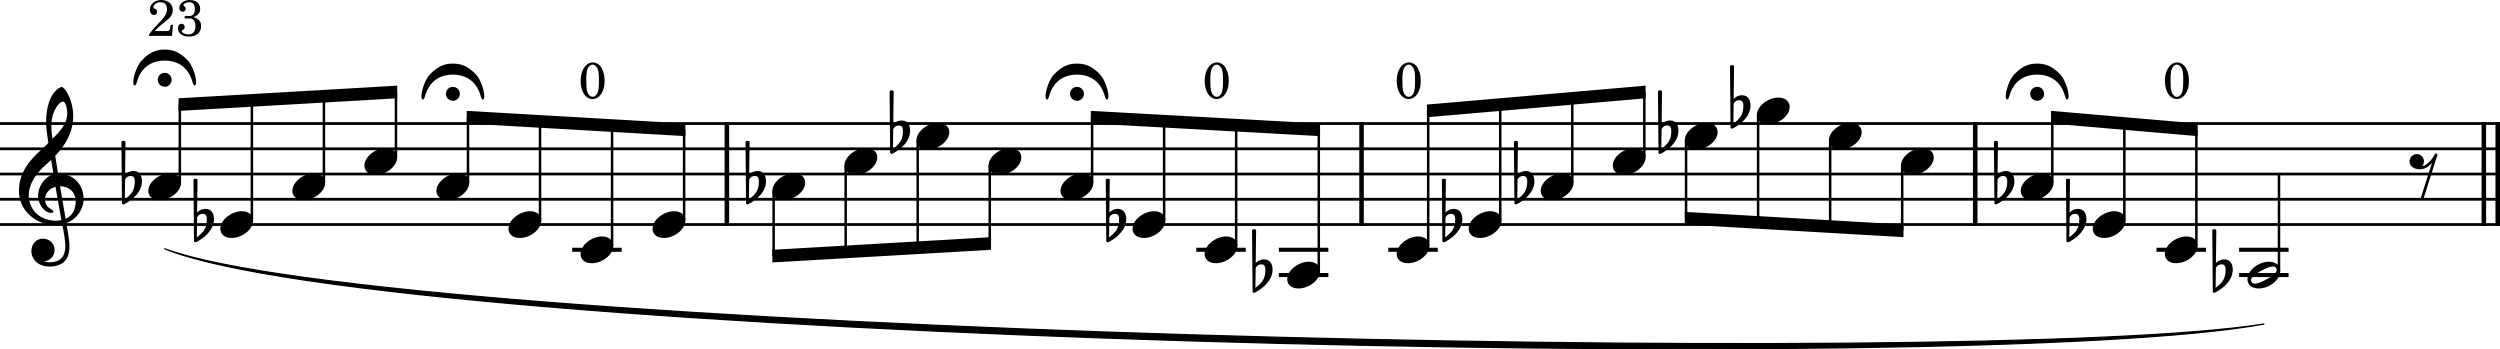 <?xml version="1.0" encoding="UTF-8"?><svg id="b" xmlns="http://www.w3.org/2000/svg" viewBox="0 0 2455.2 343.16"><g id="c"><line y1="121.31" x2="2455.2" y2="121.31" fill="none" stroke="#000" stroke-linejoin="bevel" stroke-width="2.73"/><line y1="146.11" x2="2455.2" y2="146.11" fill="none" stroke="#000" stroke-linejoin="bevel" stroke-width="2.73"/><line y1="170.91" x2="2455.2" y2="170.91" fill="none" stroke="#000" stroke-linejoin="bevel" stroke-width="2.73"/><line y1="195.71" x2="2455.2" y2="195.71" fill="none" stroke="#000" stroke-linejoin="bevel" stroke-width="2.73"/><line y1="220.51" x2="2455.2" y2="220.51" fill="none" stroke="#000" stroke-linejoin="bevel" stroke-width="2.73"/><path d="M161.73,244.32c220.28,82.08,1780.13,118.63,2061.54,73.9-281.74,52.66-1841.6,16.1-2061.54-73.9" fill-rule="evenodd" stroke="#000" stroke-linecap="round" stroke-linejoin="round" stroke-width="1.24"/><line x1="2439.33" y1="119.95" x2="2439.33" y2="221.87" fill="none" stroke="#000" stroke-linejoin="bevel" stroke-width="4.46"/><line x1="2452.97" y1="119.95" x2="2452.97" y2="221.87" fill="none" stroke="#000" stroke-linejoin="bevel" stroke-width="4.46"/><line x1="1337.14" y1="119.95" x2="1337.14" y2="221.87" fill="none" stroke="#000" stroke-linejoin="bevel" stroke-width="4.46"/><line x1="1939.84" y1="119.95" x2="1939.84" y2="221.87" fill="none" stroke="#000" stroke-linejoin="bevel" stroke-width="4.46"/><line x1="713.84" y1="119.95" x2="713.84" y2="221.87" fill="none" stroke="#000" stroke-linejoin="bevel" stroke-width="4.46"/><path d="M1097.85,205.13c-4.96,0-7.84,3.07-8.34,3.67l.4-31.85c0-.79-.59-1.38-1.4-1.38h-1.18c-.81,0-1.4,.59-1.4,1.38l.5,59.63c0,.79,.59,1.38,1.4,1.38,.19,0,.59-.09,.79-.19,8.53-4.28,17.45-12.4,17.45-22.63,0-5.15-2.37-10.01-8.23-10.01m-8.63,27.98l.29-19.34c.2-.9,1.69-3.77,5.66-3.77,3.58,0,3.87,3.36,3.87,5.46,0,8.82-3.27,12.49-9.83,17.65"/><path d="M885.6,118.33c-4.96,0-7.84,3.07-8.34,3.67l.4-31.85c0-.79-.59-1.38-1.4-1.38h-1.18c-.81,0-1.4,.59-1.4,1.38l.5,59.63c0,.79,.59,1.38,1.4,1.38,.19,0,.59-.09,.79-.19,8.53-4.28,17.45-12.4,17.45-22.63,0-5.15-2.37-10.01-8.23-10.01m-8.63,27.98l.29-19.34c.2-.9,1.69-3.77,5.66-3.77,3.58,0,3.87,3.36,3.87,5.46,0,8.82-3.27,12.49-9.83,17.65"/><path d="M744.1,167.93c-4.96,0-7.84,3.07-8.34,3.67l.4-31.85c0-.79-.59-1.38-1.4-1.38h-1.18c-.81,0-1.4,.59-1.4,1.38l.5,59.63c0,.79,.59,1.38,1.4,1.38,.19,0,.59-.09,.79-.19,8.53-4.28,17.45-12.4,17.45-22.63,0-5.15-2.37-10.01-8.23-10.01m-8.63,27.98l.29-19.34c.2-.9,1.69-3.77,5.66-3.77,3.58,0,3.87,3.36,3.87,5.46,0,8.82-3.27,12.49-9.83,17.65"/><path d="M201.93,205.13c-4.96,0-7.84,3.07-8.34,3.67l.4-31.85c0-.79-.59-1.38-1.4-1.38h-1.18c-.81,0-1.4,.59-1.4,1.38l.5,59.63c0,.79,.59,1.38,1.4,1.38,.19,0,.59-.09,.79-.19,8.53-4.28,17.45-12.4,17.45-22.63,0-5.15-2.37-10.01-8.23-10.01m-8.63,27.98l.29-19.34c.2-.9,1.69-3.77,5.66-3.77,3.58,0,3.87,3.36,3.87,5.46,0,8.82-3.27,12.49-9.83,17.65"/><path d="M131.19,167.93c-4.96,0-7.84,3.07-8.34,3.67l.4-31.85c0-.79-.59-1.38-1.4-1.38h-1.18c-.81,0-1.4,.59-1.4,1.38l.5,59.63c0,.79,.59,1.38,1.4,1.38,.19,0,.59-.09,.79-.19,8.53-4.28,17.45-12.4,17.45-22.63,0-5.15-2.37-10.01-8.23-10.01m-8.63,27.98l.29-19.34c.2-.9,1.69-3.77,5.66-3.77,3.58,0,3.87,3.36,3.87,5.46,0,8.82-3.27,12.49-9.83,17.65"/><path d="M2184.55,254.73c-4.96,0-7.84,3.07-8.34,3.67l.4-31.85c0-.79-.59-1.38-1.4-1.38h-1.18c-.81,0-1.4,.59-1.4,1.38l.5,59.63c0,.79,.59,1.38,1.4,1.38,.19,0,.59-.09,.79-.19,8.53-4.28,17.45-12.4,17.45-22.63,0-5.15-2.37-10.01-8.23-10.01m-8.63,27.98l.29-19.34c.2-.9,1.69-3.77,5.66-3.77,3.58,0,3.87,3.36,3.87,5.46,0,8.82-3.27,12.49-9.83,17.65"/><path d="M2040.85,205.13c-4.96,0-7.84,3.07-8.34,3.67l.4-31.85c0-.79-.59-1.38-1.4-1.38h-1.18c-.81,0-1.4,.59-1.4,1.38l.5,59.63c0,.79,.59,1.38,1.4,1.38,.19,0,.59-.09,.79-.19,8.53-4.28,17.45-12.4,17.45-22.63,0-5.15-2.37-10.01-8.23-10.01m-8.63,27.98l.29-19.34c.2-.9,1.69-3.77,5.66-3.77,3.58,0,3.87,3.36,3.87,5.46,0,8.82-3.27,12.49-9.83,17.65"/><path d="M1970.1,167.93c-4.96,0-7.84,3.07-8.34,3.67l.4-31.85c0-.79-.59-1.38-1.4-1.38h-1.18c-.81,0-1.4,.59-1.4,1.38l.5,59.63c0,.79,.59,1.38,1.4,1.38,.19,0,.59-.09,.79-.19,8.53-4.28,17.45-12.4,17.45-22.63,0-5.15-2.37-10.01-8.23-10.01m-8.63,27.98l.29-19.34c.2-.9,1.69-3.77,5.66-3.77,3.58,0,3.87,3.36,3.87,5.46,0,8.82-3.27,12.49-9.83,17.65"/><path d="M1710.93,93.53c-4.96,0-7.84,3.07-8.34,3.67l.4-31.85c0-.79-.59-1.38-1.4-1.38h-1.18c-.81,0-1.4,.59-1.4,1.38l.5,59.63c0,.79,.59,1.38,1.4,1.38,.19,0,.59-.09,.79-.19,8.53-4.28,17.45-12.4,17.45-22.63,0-5.15-2.37-10.01-8.23-10.01m-8.63,27.98l.29-19.34c.2-.9,1.69-3.77,5.66-3.77,3.58,0,3.87,3.36,3.87,5.46,0,8.82-3.27,12.49-9.83,17.65"/><path d="M1640.18,118.33c-4.96,0-7.84,3.07-8.34,3.67l.4-31.85c0-.79-.59-1.38-1.4-1.38h-1.18c-.81,0-1.4,.59-1.4,1.38l.5,59.63c0,.79,.59,1.38,1.4,1.38,.19,0,.59-.09,.79-.19,8.53-4.28,17.45-12.4,17.45-22.63,0-5.15-2.37-10.01-8.23-10.01m-8.63,27.98l.29-19.34c.2-.9,1.69-3.77,5.66-3.77,3.58,0,3.87,3.36,3.87,5.46,0,8.82-3.27,12.49-9.83,17.65"/><path d="M1241.55,254.73c-4.96,0-7.84,3.07-8.34,3.67l.4-31.85c0-.79-.59-1.38-1.4-1.38h-1.18c-.81,0-1.4,.59-1.4,1.38l.5,59.63c0,.79,.59,1.38,1.4,1.38,.19,0,.59-.09,.79-.19,8.53-4.28,17.45-12.4,17.45-22.63,0-5.15-2.37-10.01-8.23-10.01m-8.63,27.98l.29-19.34c.2-.9,1.69-3.77,5.66-3.77,3.58,0,3.87,3.36,3.87,5.46,0,8.82-3.27,12.49-9.83,17.65"/><path d="M1498.69,167.93c-4.96,0-7.84,3.07-8.34,3.67l.4-31.85c0-.79-.59-1.38-1.4-1.38h-1.18c-.81,0-1.4,.59-1.4,1.38l.5,59.63c0,.79,.59,1.38,1.4,1.38,.19,0,.59-.09,.79-.19,8.53-4.28,17.45-12.4,17.45-22.63,0-5.15-2.37-10.01-8.23-10.01m-8.63,27.98l.29-19.34c.2-.9,1.69-3.77,5.66-3.77,3.58,0,3.87,3.36,3.87,5.46,0,8.82-3.27,12.49-9.83,17.65"/><path d="M1427.94,205.13c-4.96,0-7.84,3.07-8.34,3.67l.4-31.85c0-.79-.59-1.38-1.4-1.38h-1.18c-.81,0-1.4,.59-1.4,1.38l.5,59.63c0,.79,.59,1.38,1.4,1.38,.19,0,.59-.09,.79-.19,8.53-4.28,17.45-12.4,17.45-22.63,0-5.15-2.37-10.01-8.23-10.01m-8.63,27.98l.29-19.34c.2-.9,1.69-3.77,5.66-3.77,3.58,0,3.87,3.36,3.87,5.46,0,8.82-3.27,12.49-9.83,17.65"/><line x1="561.93" y1="245.31" x2="610.53" y2="245.31" fill="none" stroke="#000" stroke-linejoin="bevel" stroke-width="3.97"/><line x1="2198.97" y1="270.11" x2="2247.58" y2="270.11" fill="none" stroke="#000" stroke-linejoin="bevel" stroke-width="3.97"/><line x1="2117.84" y1="245.31" x2="2166.44" y2="245.31" fill="none" stroke="#000" stroke-linejoin="bevel" stroke-width="3.97"/><line x1="1174.84" y1="245.31" x2="1223.44" y2="245.31" fill="none" stroke="#000" stroke-linejoin="bevel" stroke-width="3.97"/><line x1="1255.97" y1="270.11" x2="1304.57" y2="270.11" fill="none" stroke="#000" stroke-linejoin="bevel" stroke-width="3.97"/><line x1="1255.97" y1="245.31" x2="1304.57" y2="245.31" fill="none" stroke="#000" stroke-linejoin="bevel" stroke-width="3.97"/><line x1="1363.43" y1="245.31" x2="1412.03" y2="245.31" fill="none" stroke="#000" stroke-linejoin="bevel" stroke-width="3.97"/><line x1="2198.97" y1="245.31" x2="2247.58" y2="245.31" fill="none" stroke="#000" stroke-linejoin="bevel" stroke-width="3.97"/><line x1="388.86" y1="154.54" x2="388.86" y2="90.38" fill="none" stroke="#000" stroke-linejoin="bevel" stroke-width="2.48"/><line x1="459.6" y1="179.34" x2="459.6" y2="115.18" fill="none" stroke="#000" stroke-linejoin="bevel" stroke-width="2.48"/><line x1="530.35" y1="216.54" x2="530.35" y2="119.27" fill="none" stroke="#000" stroke-linejoin="bevel" stroke-width="2.48"/><line x1="601.1" y1="241.34" x2="601.1" y2="123.35" fill="none" stroke="#000" stroke-linejoin="bevel" stroke-width="2.48"/><line x1="671.85" y1="216.54" x2="671.85" y2="127.44" fill="none" stroke="#000" stroke-linejoin="bevel" stroke-width="2.48"/><line x1="759.77" y1="187.48" x2="759.77" y2="251.44" fill="none" stroke="#000" stroke-linejoin="bevel" stroke-width="2.48"/><line x1="830.52" y1="162.68" x2="830.52" y2="247.35" fill="none" stroke="#000" stroke-linejoin="bevel" stroke-width="2.48"/><line x1="901.27" y1="137.88" x2="901.27" y2="243.27" fill="none" stroke="#000" stroke-linejoin="bevel" stroke-width="2.48"/><line x1="972.02" y1="162.68" x2="972.02" y2="239.18" fill="none" stroke="#000" stroke-linejoin="bevel" stroke-width="2.48"/><line x1="1072.52" y1="179.34" x2="1072.52" y2="115.18" fill="none" stroke="#000" stroke-linejoin="bevel" stroke-width="2.48"/><line x1="1143.27" y1="216.54" x2="1143.27" y2="119.08" fill="none" stroke="#000" stroke-linejoin="bevel" stroke-width="2.48"/><line x1="1214.02" y1="241.34" x2="1214.02" y2="122.97" fill="none" stroke="#000" stroke-linejoin="bevel" stroke-width="2.48"/><line x1="1402.6" y1="241.34" x2="1402.6" y2="108.8" fill="none" stroke="#000" stroke-linejoin="bevel" stroke-width="2.48"/><line x1="1473.35" y1="216.54" x2="1473.35" y2="102.67" fill="none" stroke="#000" stroke-linejoin="bevel" stroke-width="2.48"/><line x1="1544.1" y1="179.34" x2="1544.1" y2="96.55" fill="none" stroke="#000" stroke-linejoin="bevel" stroke-width="2.48"/><line x1="1614.85" y1="154.54" x2="1614.85" y2="90.42" fill="none" stroke="#000" stroke-linejoin="bevel" stroke-width="2.48"/><line x1="1655.85" y1="137.88" x2="1655.85" y2="214.38" fill="none" stroke="#000" stroke-linejoin="bevel" stroke-width="2.48"/><line x1="1726.6" y1="113.08" x2="1726.6" y2="218.47" fill="none" stroke="#000" stroke-linejoin="bevel" stroke-width="2.48"/><line x1="1797.35" y1="137.88" x2="1797.35" y2="222.55" fill="none" stroke="#000" stroke-linejoin="bevel" stroke-width="2.48"/><line x1="1868.1" y1="162.68" x2="1868.1" y2="226.64" fill="none" stroke="#000" stroke-linejoin="bevel" stroke-width="2.48"/><line x1="2015.52" y1="179.34" x2="2015.52" y2="115.22" fill="none" stroke="#000" stroke-linejoin="bevel" stroke-width="2.48"/><line x1="2086.27" y1="216.54" x2="2086.27" y2="121.31" fill="none" stroke="#000" stroke-linejoin="bevel" stroke-width="2.48"/><line x1="2157.02" y1="241.34" x2="2157.02" y2="127.4" fill="none" stroke="#000" stroke-linejoin="bevel" stroke-width="2.48"/><line x1="2238.15" y1="266.14" x2="2238.15" y2="170.91" fill="none" stroke="#000" stroke-linejoin="bevel" stroke-width="2.48"/><line x1="1295.15" y1="266.14" x2="1295.15" y2="127.44" fill="none" stroke="#000" stroke-linejoin="bevel" stroke-width="2.48"/><line x1="176.61" y1="179.34" x2="176.61" y2="102.64" fill="none" stroke="#000" stroke-linejoin="bevel" stroke-width="2.48"/><line x1="247.36" y1="216.54" x2="247.36" y2="98.55" fill="none" stroke="#000" stroke-linejoin="bevel" stroke-width="2.48"/><line x1="318.11" y1="179.34" x2="318.11" y2="94.47" fill="none" stroke="#000" stroke-linejoin="bevel" stroke-width="2.48"/><path d="M829.28,162.68c0,4.26,3.07,9.02,11.11,9.02,10.31,0,21.13-8.43,21.13-17.16,0-5.86-4.96-9.13-11.11-9.13-9.63,0-21.13,8.14-21.13,17.27"/><path d="M758.53,187.48c0,4.26,3.07,9.02,11.11,9.02,10.31,0,21.13-8.43,21.13-17.16,0-5.86-4.96-9.13-11.11-9.13-9.63,0-21.13,8.14-21.13,17.27"/><path d="M287.11,187.48c0,4.26,3.07,9.02,11.11,9.02,10.31,0,21.13-8.43,21.13-17.16,0-5.86-4.96-9.13-11.11-9.13-9.63,0-21.13,8.14-21.13,17.27"/><path d="M1371.61,249.48c0,4.26,3.07,9.02,11.11,9.02,10.31,0,21.13-8.43,21.13-17.16,0-5.86-4.96-9.13-11.11-9.13-9.63,0-21.13,8.14-21.13,17.27"/><path d="M1442.36,224.68c0,4.26,3.07,9.02,11.11,9.02,10.31,0,21.13-8.43,21.13-17.16,0-5.86-4.96-9.13-11.11-9.13-9.63,0-21.13,8.14-21.13,17.27"/><path d="M1513.11,187.48c0,4.26,3.07,9.02,11.11,9.02,10.31,0,21.13-8.43,21.13-17.16,0-5.86-4.96-9.13-11.11-9.13-9.63,0-21.13,8.14-21.13,17.27"/><path d="M640.86,224.68c0,4.26,3.07,9.02,11.11,9.02,10.31,0,21.13-8.43,21.13-17.16,0-5.86-4.96-9.13-11.11-9.13-9.63,0-21.13,8.14-21.13,17.27"/><path d="M1583.86,162.68c0,4.26,3.07,9.02,11.11,9.02,10.31,0,21.13-8.43,21.13-17.16,0-5.86-4.96-9.13-11.11-9.13-9.63,0-21.13,8.14-21.13,17.27"/><path d="M1654.61,137.88c0,4.26,3.07,9.02,11.11,9.02,10.31,0,21.13-8.43,21.13-17.16,0-5.86-4.96-9.13-11.11-9.13-9.63,0-21.13,8.14-21.13,17.27"/><path d="M1725.36,113.08c0,4.26,3.07,9.02,11.11,9.02,10.31,0,21.13-8.43,21.13-17.16,0-5.86-4.96-9.13-11.11-9.13-9.63,0-21.13,8.14-21.13,17.27"/><path d="M1796.11,137.88c0,4.26,3.07,9.02,11.11,9.02,10.31,0,21.13-8.43,21.13-17.16,0-5.86-4.96-9.13-11.11-9.13-9.63,0-21.13,8.14-21.13,17.27"/><path d="M1866.86,162.68c0,4.26,3.07,9.02,11.11,9.02,10.31,0,21.13-8.43,21.13-17.16,0-5.86-4.96-9.13-11.11-9.13-9.63,0-21.13,8.14-21.13,17.27"/><path d="M1984.53,187.48c0,4.26,3.07,9.02,11.11,9.02,10.31,0,21.13-8.43,21.13-17.16,0-5.86-4.96-9.13-11.11-9.13-9.63,0-21.13,8.14-21.13,17.27"/><path d="M428.61,187.48c0,4.26,3.07,9.02,11.11,9.02,10.31,0,21.13-8.43,21.13-17.16,0-5.86-4.96-9.13-11.11-9.13-9.63,0-21.13,8.14-21.13,17.27"/><path d="M2055.27,224.68c0,4.26,3.07,9.02,11.11,9.02,10.31,0,21.13-8.43,21.13-17.16,0-5.86-4.96-9.13-11.11-9.13-9.63,0-21.13,8.14-21.13,17.27"/><path d="M570.11,249.48c0,4.26,3.07,9.02,11.11,9.02,10.31,0,21.13-8.43,21.13-17.16,0-5.86-4.96-9.13-11.11-9.13-9.63,0-21.13,8.14-21.13,17.27"/><path d="M2126.02,249.48c0,4.26,3.07,9.02,11.11,9.02,10.31,0,21.13-8.43,21.13-17.16,0-5.86-4.96-9.13-11.11-9.13-9.63,0-21.13,8.14-21.13,17.27"/><path d="M2228.29,257.01c-9.63,0-21.13,8.04-21.13,17.27,0,4.26,3.07,9.02,11.11,9.02,10.31,0,21.13-8.43,21.13-17.16,0-5.86-4.96-9.13-11.11-9.13m-13.69,21.62c-3.27,0-3.97-2.67-3.97-3.57,0-4.87,16.66-13.39,21.33-13.39,2.39,0,3.97,1.4,3.97,3.57,0,4.96-16.77,13.39-21.33,13.39"/><path d="M499.36,224.68c0,4.26,3.07,9.02,11.11,9.02,10.31,0,21.13-8.43,21.13-17.16,0-5.86-4.96-9.13-11.11-9.13-9.63,0-21.13,8.14-21.13,17.27"/><path d="M145.62,187.48c0,4.26,3.07,9.02,11.11,9.02,10.31,0,21.13-8.43,21.13-17.16,0-5.86-4.96-9.13-11.11-9.13-9.63,0-21.13,8.14-21.13,17.27"/><path d="M357.86,162.68c0,4.26,3.07,9.02,11.11,9.02,10.31,0,21.13-8.43,21.13-17.16,0-5.86-4.96-9.13-11.11-9.13-9.63,0-21.13,8.14-21.13,17.27"/><path d="M216.37,224.68c0,4.26,3.07,9.02,11.11,9.02,10.31,0,21.13-8.43,21.13-17.16,0-5.86-4.96-9.13-11.11-9.13-9.63,0-21.13,8.14-21.13,17.27"/><path d="M900.03,137.88c0,4.26,3.07,9.02,11.11,9.02,10.31,0,21.13-8.43,21.13-17.16,0-5.86-4.96-9.13-11.11-9.13-9.63,0-21.13,8.14-21.13,17.27"/><path d="M970.78,162.68c0,4.26,3.07,9.02,11.11,9.02,10.31,0,21.13-8.43,21.13-17.16,0-5.86-4.96-9.13-11.11-9.13-9.63,0-21.13,8.14-21.13,17.27"/><path d="M1041.52,187.48c0,4.26,3.07,9.02,11.11,9.02,10.31,0,21.13-8.43,21.13-17.16,0-5.86-4.96-9.13-11.11-9.13-9.63,0-21.13,8.14-21.13,17.27"/><path d="M1112.27,224.68c0,4.26,3.07,9.02,11.11,9.02,10.31,0,21.13-8.43,21.13-17.16,0-5.86-4.96-9.13-11.11-9.13-9.63,0-21.13,8.14-21.13,17.27"/><path d="M1183.02,249.48c0,4.26,3.07,9.02,11.11,9.02,10.31,0,21.13-8.43,21.13-17.16,0-5.86-4.96-9.13-11.11-9.13-9.63,0-21.13,8.14-21.13,17.27"/><path d="M1264.16,274.28c0,4.26,3.07,9.02,11.11,9.02,10.31,0,21.13-8.43,21.13-17.16,0-5.86-4.96-9.13-11.11-9.13-9.63,0-21.13,8.14-21.13,17.27"/><path d="M30.8,246.6c0,6.56,4.96,15.19,18.35,15.19,4.67,0,8.74-1.19,12.31-3.38,5.36-3.77,6.74-10.32,6.74-16.57,0-3.86-.59-8.32-1.58-13.98-.29-1.98-.9-4.96-1.49-8.84,9.72-3.18,16.96-13.3,16.96-23.51,0-14.97-10.62-25.09-25.09-25.09-.99-5.95-1.98-11.81-2.77-17.36,10.42-11.02,17.65-23.42,17.65-39.18,0-9.04-2.77-16.37-4.37-19.95-2.37-5.05-5.25-8.53-7.04-8.53-.7,0-3.77,1.19-7.04,5.05-6.36,7.55-8.14,20.24-8.14,28.57,0,5.36,.5,10.23,2.19,21.34-.11,.09-5.27,5.35-7.35,7.04-9.04,8.34-21.53,20.43-21.53,40.28,0,18.54,16.17,33.12,34.63,33.12,2.87,0,5.55-.29,7.83-.7,1.89,9.53,3.08,16.48,3.08,21.73,0,10.32-5.36,15.78-15.38,15.78-2.39,0-4.46-.5-4.67-.5-.09-.11-.29-.2-.29-.29,0-.2,.2-.31,.5-.31,4.67-.79,9.32-4.76,9.32-11.1,0-5.36-4.06-11.02-11.5-11.02-6.94,0-11.31,5.66-11.31,12.2M51.54,114.16c.9-3.97,5.46-14.38,10.62-14.38,1.49,0,3.86,4.76,3.86,11.7,0,10.32-7.63,18.06-14.48,24.8-.59-3.97-1.08-7.83-1.08-12,0-3.67,.29-7.05,1.08-10.12m8.73,101.97c-1.98,.4-3.86,.6-5.75,.6-14.18,0-26.29-9.92-26.29-24.91,0-12.09,8.53-22.91,17.27-30.46,1.67-1.49,3.27-2.87,4.76-4.36,.88,5.35,1.58,10.01,2.28,14.09-9.04,2.68-15.17,12.2-15.17,21.53,0,6.94,5.46,16.46,13.39,16.46,.79,0,1.69-.4,1.69-1.29s-.99-1.39-2.19-2.19c-3.88-2.39-6.06-4.96-6.06-9.83,0-6.05,4.57-10.91,10.32-12.29l5.75,32.63m14.09-18.35c0,7.05-2.88,14.29-9.92,17.17-2.08-11.9-4.76-27.68-5.46-32.05,8.93,0,15.38,6.06,15.38,14.88"/><path d="M2392.83,150.78c-.09,0-.29-.11-.4-.11-.59,0-1.09,.31-1.29,.81-2.28,4.56-7.04,10.71-12.4,11.7,1.09-1.29,1.78-2.88,1.78-4.76,0-3.87-3.18-7.05-7.04-7.05s-7.15,3.18-7.15,7.05c0,5.35,5.25,7.83,9.92,7.83,5.25,0,8.73-2.48,12.11-6.15l-11.31,35.32,2.68,.79,13.89-43.74c.11-.11,.11-.31,.11-.5,0-.5-.31-.9-.9-1.19"/><path d="M467.45,73.19c-9.32-10.12-17.56-10.71-22.71-10.71s-13.3,.59-22.63,10.71c-4.85,5.36-8.23,15.97-8.23,21.33,0,1.89,.4,3.18,1.4,3.18,2.77,0,1.38-8.54,9.72-16.97,7.33-7.33,17.16-7.44,19.55-7.44h.39c2.39,0,12.21,.11,19.55,7.44,8.34,8.43,6.94,16.97,9.72,16.97,.99,0,1.39-1.19,1.39-3.18,0-5.36-3.27-16.07-8.14-21.33m-29.56,18.94c0,3.78,3.07,6.85,6.85,6.85s6.84-3.07,6.84-6.85-3.07-6.84-6.84-6.84-6.85,3.07-6.85,6.84"/><path d="M1080.37,73.19c-9.32-10.12-17.56-10.71-22.71-10.71s-13.3,.59-22.63,10.71c-4.85,5.36-8.23,15.97-8.23,21.33,0,1.89,.4,3.18,1.4,3.18,2.77,0,1.38-8.54,9.72-16.97,7.33-7.33,17.16-7.44,19.55-7.44h.39c2.39,0,12.21,.11,19.55,7.44,8.34,8.43,6.94,16.97,9.72,16.97,.99,0,1.39-1.19,1.39-3.18,0-5.36-3.27-16.07-8.14-21.33m-29.56,18.94c0,3.78,3.07,6.85,6.85,6.85s6.84-3.07,6.84-6.85-3.07-6.84-6.84-6.84-6.85,3.07-6.85,6.84"/><path d="M2023.37,73.18c-9.32-10.12-17.56-10.71-22.71-10.71s-13.3,.59-22.63,10.71c-4.85,5.36-8.23,15.97-8.23,21.33,0,1.89,.4,3.18,1.4,3.18,2.77,0,1.38-8.54,9.72-16.97,7.33-7.33,17.16-7.44,19.55-7.44h.39c2.39,0,12.21,.11,19.55,7.44,8.34,8.43,6.94,16.97,9.72,16.97,.99,0,1.39-1.19,1.39-3.18,0-5.36-3.27-16.07-8.14-21.33m-29.56,18.94c0,3.78,3.07,6.85,6.85,6.85s6.84-3.07,6.84-6.85-3.07-6.84-6.84-6.84-6.85,3.07-6.85,6.84"/><path d="M184.45,59.41c-9.32-10.12-17.56-10.71-22.71-10.71s-13.3,.59-22.63,10.71c-4.85,5.36-8.23,15.97-8.23,21.33,0,1.89,.4,3.18,1.4,3.18,2.77,0,1.38-8.54,9.72-16.97,7.33-7.33,17.16-7.44,19.55-7.44h.39c2.39,0,12.21,.11,19.55,7.44,8.34,8.43,6.94,16.97,9.72,16.97,.99,0,1.39-1.19,1.39-3.18,0-5.36-3.27-16.07-8.14-21.33m-29.56,18.94c0,3.78,3.07,6.85,6.85,6.85s6.84-3.07,6.84-6.85-3.07-6.84-6.84-6.84-6.85,3.07-6.85,6.84"/><path d="M458.37,108.9l214.73,12.4v12.42l-214.73-12.4v-12.42" fill-rule="evenodd"/><path d="M1654.61,208.1l214.73,12.4v12.42l-214.73-12.4v-12.42" fill-rule="evenodd"/><path d="M175.37,96.5l214.73-12.4v12.42l-214.73,12.4v-12.42" fill-rule="evenodd"/><path d="M1401.36,102.69l214.73-18.6v12.44l-214.73,18.6v-12.44" fill-rule="evenodd"/><path d="M1071.28,108.9l225.11,12.4v12.42l-225.11-12.4v-12.42" fill-rule="evenodd"/><path d="M2014.28,108.89l143.98,12.4v12.44l-143.98-12.4v-12.44" fill-rule="evenodd"/><path d="M758.53,245.3l214.73-12.4v12.42l-214.73,12.4v-12.42" fill-rule="evenodd"/><path d="M1195.23,61.31c-7,0-12.11,7.59-12.11,18.11s4.95,17.84,11.7,17.84,11.91-7.3,11.91-17.7c0-5.3-1.11-9.71-3.21-13.16-1.95-3.14-5.15-5.09-8.29-5.09m-.36,2.15c1.65,0,3.25,1.1,4.45,3.1,1.36,2.34,1.8,5.2,1.8,12.04s-.35,10.36-1.35,12.57c-1.15,2.43-2.95,3.93-4.84,3.93-1.7,0-3.25-1.09-4.45-3.09-1.41-2.34-1.8-5.45-1.8-13.66,0-5.84,.34-8.75,1.34-10.95,1.16-2.5,2.96-3.94,4.85-3.94"/><path d="M2138.23,61.31c-7,0-12.11,7.59-12.11,18.11s4.95,17.84,11.7,17.84,11.91-7.3,11.91-17.7c0-5.3-1.11-9.71-3.21-13.16-1.95-3.14-5.15-5.09-8.29-5.09m-.36,2.15c1.65,0,3.25,1.1,4.45,3.1,1.36,2.34,1.8,5.2,1.8,12.04s-.35,10.36-1.35,12.57c-1.15,2.43-2.95,3.93-4.84,3.93-1.7,0-3.25-1.09-4.45-3.09-1.41-2.34-1.8-5.45-1.8-13.66,0-5.84,.34-8.75,1.34-10.95,1.16-2.5,2.96-3.94,4.85-3.94"/><path d="M582.32,61.31c-7,0-12.11,7.59-12.11,18.11s4.95,17.84,11.7,17.84,11.91-7.3,11.91-17.7c0-5.3-1.11-9.71-3.2-13.16-1.95-3.14-5.16-5.09-8.3-5.09m-.36,2.15c1.66,0,3.25,1.1,4.45,3.1,1.36,2.34,1.8,5.2,1.8,12.04s-.34,10.36-1.34,12.57c-1.16,2.43-2.95,3.93-4.84,3.93-1.7,0-3.25-1.09-4.45-3.09-1.41-2.34-1.8-5.45-1.8-13.66,0-5.84,.34-8.75,1.34-10.95,1.16-2.5,2.95-3.94,4.84-3.94"/><path d="M1383.81,61.31c-7,0-12.1,7.59-12.1,18.11s4.95,17.84,11.7,17.84,11.9-7.3,11.9-17.7c0-5.3-1.1-9.71-3.2-13.16-1.95-3.14-5.15-5.09-8.3-5.09m-.35,2.15c1.65,0,3.25,1.1,4.45,3.1,1.36,2.34,1.8,5.2,1.8,12.04s-.35,10.36-1.35,12.57c-1.15,2.43-2.95,3.93-4.84,3.93-1.71,0-3.25-1.09-4.46-3.09-1.4-2.34-1.79-5.45-1.79-13.66,0-5.84,.34-8.75,1.34-10.95,1.16-2.5,2.95-3.94,4.85-3.94"/><path d="M169.87,24.4h-2.2l-.5,2.55c-.64,3.25-1.05,3.55-4.14,3.55h-11.2c3.45-3.6,4.59-4.64,7.8-7.14,4.55-3.5,6.5-5.25,7.66-6.75,1.59-2.21,2.39-4.41,2.39-6.86,0-5.71-4.7-9.75-11.25-9.75s-11.2,4.04-11.2,9.4c0,3.14,1.61,5.3,3.95,5.3,1.86,0,3.11-1.25,3.11-3.05,0-1.25-.7-2.4-1.75-2.86-1.86-.75-1.95-.84-1.95-1.5,0-.75,.5-1.89,1.2-2.75,1.25-1.54,3.3-2.39,5.64-2.39,4.16,0,6.61,2.55,6.61,6.75,0,3.71-1.75,7.05-5.91,11.46-3.7,3.89-6,6.34-6.84,7.29-1.81,2.1-2.7,3.25-4.91,6.14v1.41h22.55l.95-10.8m20.05-7.61c4.55-1.64,6.66-4.18,6.66-8.2,0-5.25-4-8.59-10.2-8.59-5.84,0-10.3,3.45-10.3,8,0,2.04,1.34,3.5,3.3,3.5,1.75,0,2.95-1.21,2.95-3,0-1.1-.41-1.75-1.55-2.55-.5-.36-.66-.55-.66-.91,0-1.39,2.91-2.89,5.75-2.89,3.59,0,5.5,2.25,5.5,6.5,0,4.64-1.91,7.1-5.45,7.1-.45,0-1.3-.05-2.05-.1-.41-.04-.8-.04-1.09-.04-1.06,0-1.61,.43-1.61,1.34,0,.84,.5,1.25,1.61,1.25,.3,0,.69,0,1.14-.05,1-.04,1.8-.04,2.36-.04,3.69,0,5.69,2.64,5.69,7.59,0,5.2-2.5,8.09-7,8.09-3.14,0-6.55-1.68-6.55-3.25,0-.43,.11-.54,1.05-1.09,1.41-.84,1.95-1.7,1.95-2.95,0-1.8-1.34-3.14-3.14-3.14-2.16,0-3.56,1.75-3.56,4.39,0,4.86,4.45,8.2,10.86,8.2,7.25,0,11.95-4,11.95-10.16,0-4.68-2.41-7.54-7.61-9"/></g></svg>